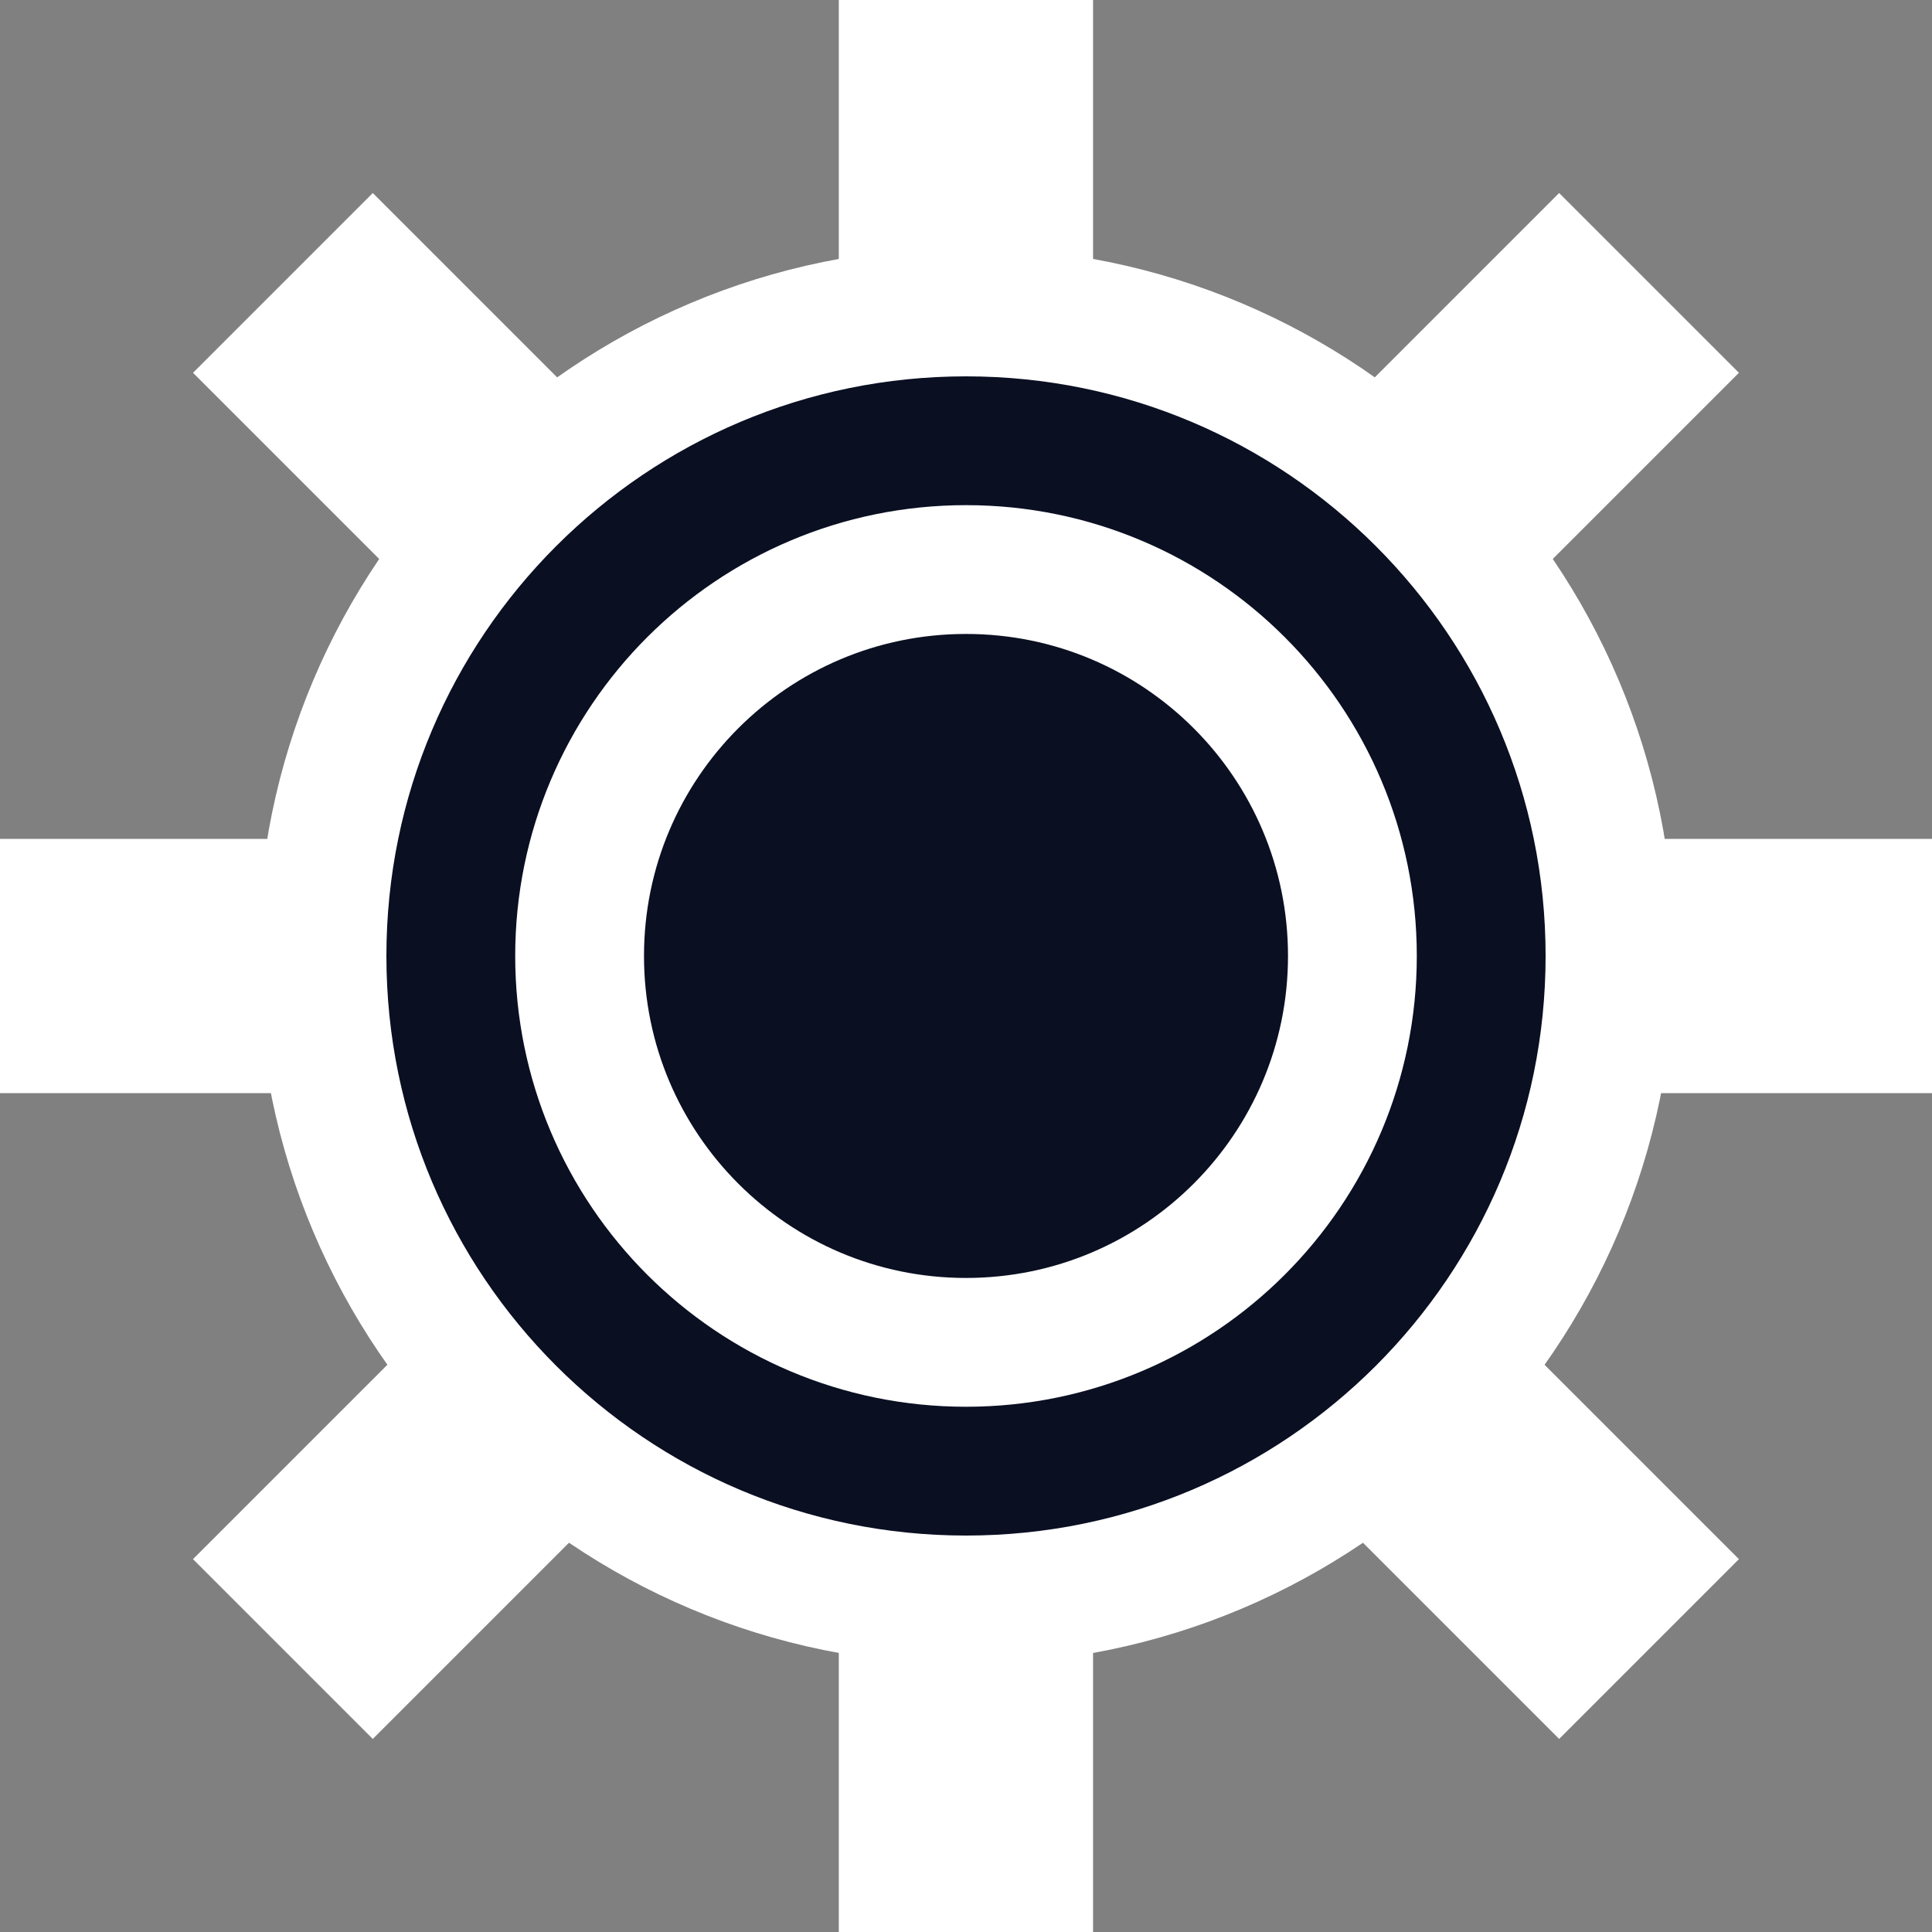 <svg width="30" height="30" viewBox="0 0 30 30" fill="none" xmlns="http://www.w3.org/2000/svg">
<rect x="0" y="0" width="30" height="30" fill="#808080" stroke="none"/>
<rect x="14.012" y="0.987" width="1.974" height="28.026" stroke="white" stroke-width="1.974"/>
<rect x="24.21" y="4.393" width="1.974" height="28.026" transform="rotate(45 24.21 4.393)" stroke="white" stroke-width="1.974"/>
<rect x="4.393" y="5.789" width="1.974" height="28.026" transform="rotate(-45 4.393 5.789)" stroke="white" stroke-width="1.974"/>
<rect x="0.987" y="15.987" width="1.974" height="28.026" transform="rotate(-90 0.987 15.987)" stroke="white" stroke-width="1.974"/>
<path d="M25 14.844C25 20.367 20.523 24.844 15 24.844C9.477 24.844 5 20.367 5 14.844C5 9.321 9.477 4.844 15 4.844C20.523 4.844 25 9.321 25 14.844Z" fill="#0A0F22" stroke="white" stroke-width="2"/>
<path d="M21 14.844C21 18.158 18.314 20.844 15 20.844C11.686 20.844 9 18.158 9 14.844C9 11.53 11.686 8.844 15 8.844C18.314 8.844 21 11.53 21 14.844Z" fill="#0A0F22" stroke="white" stroke-width="2"/>
</svg>
